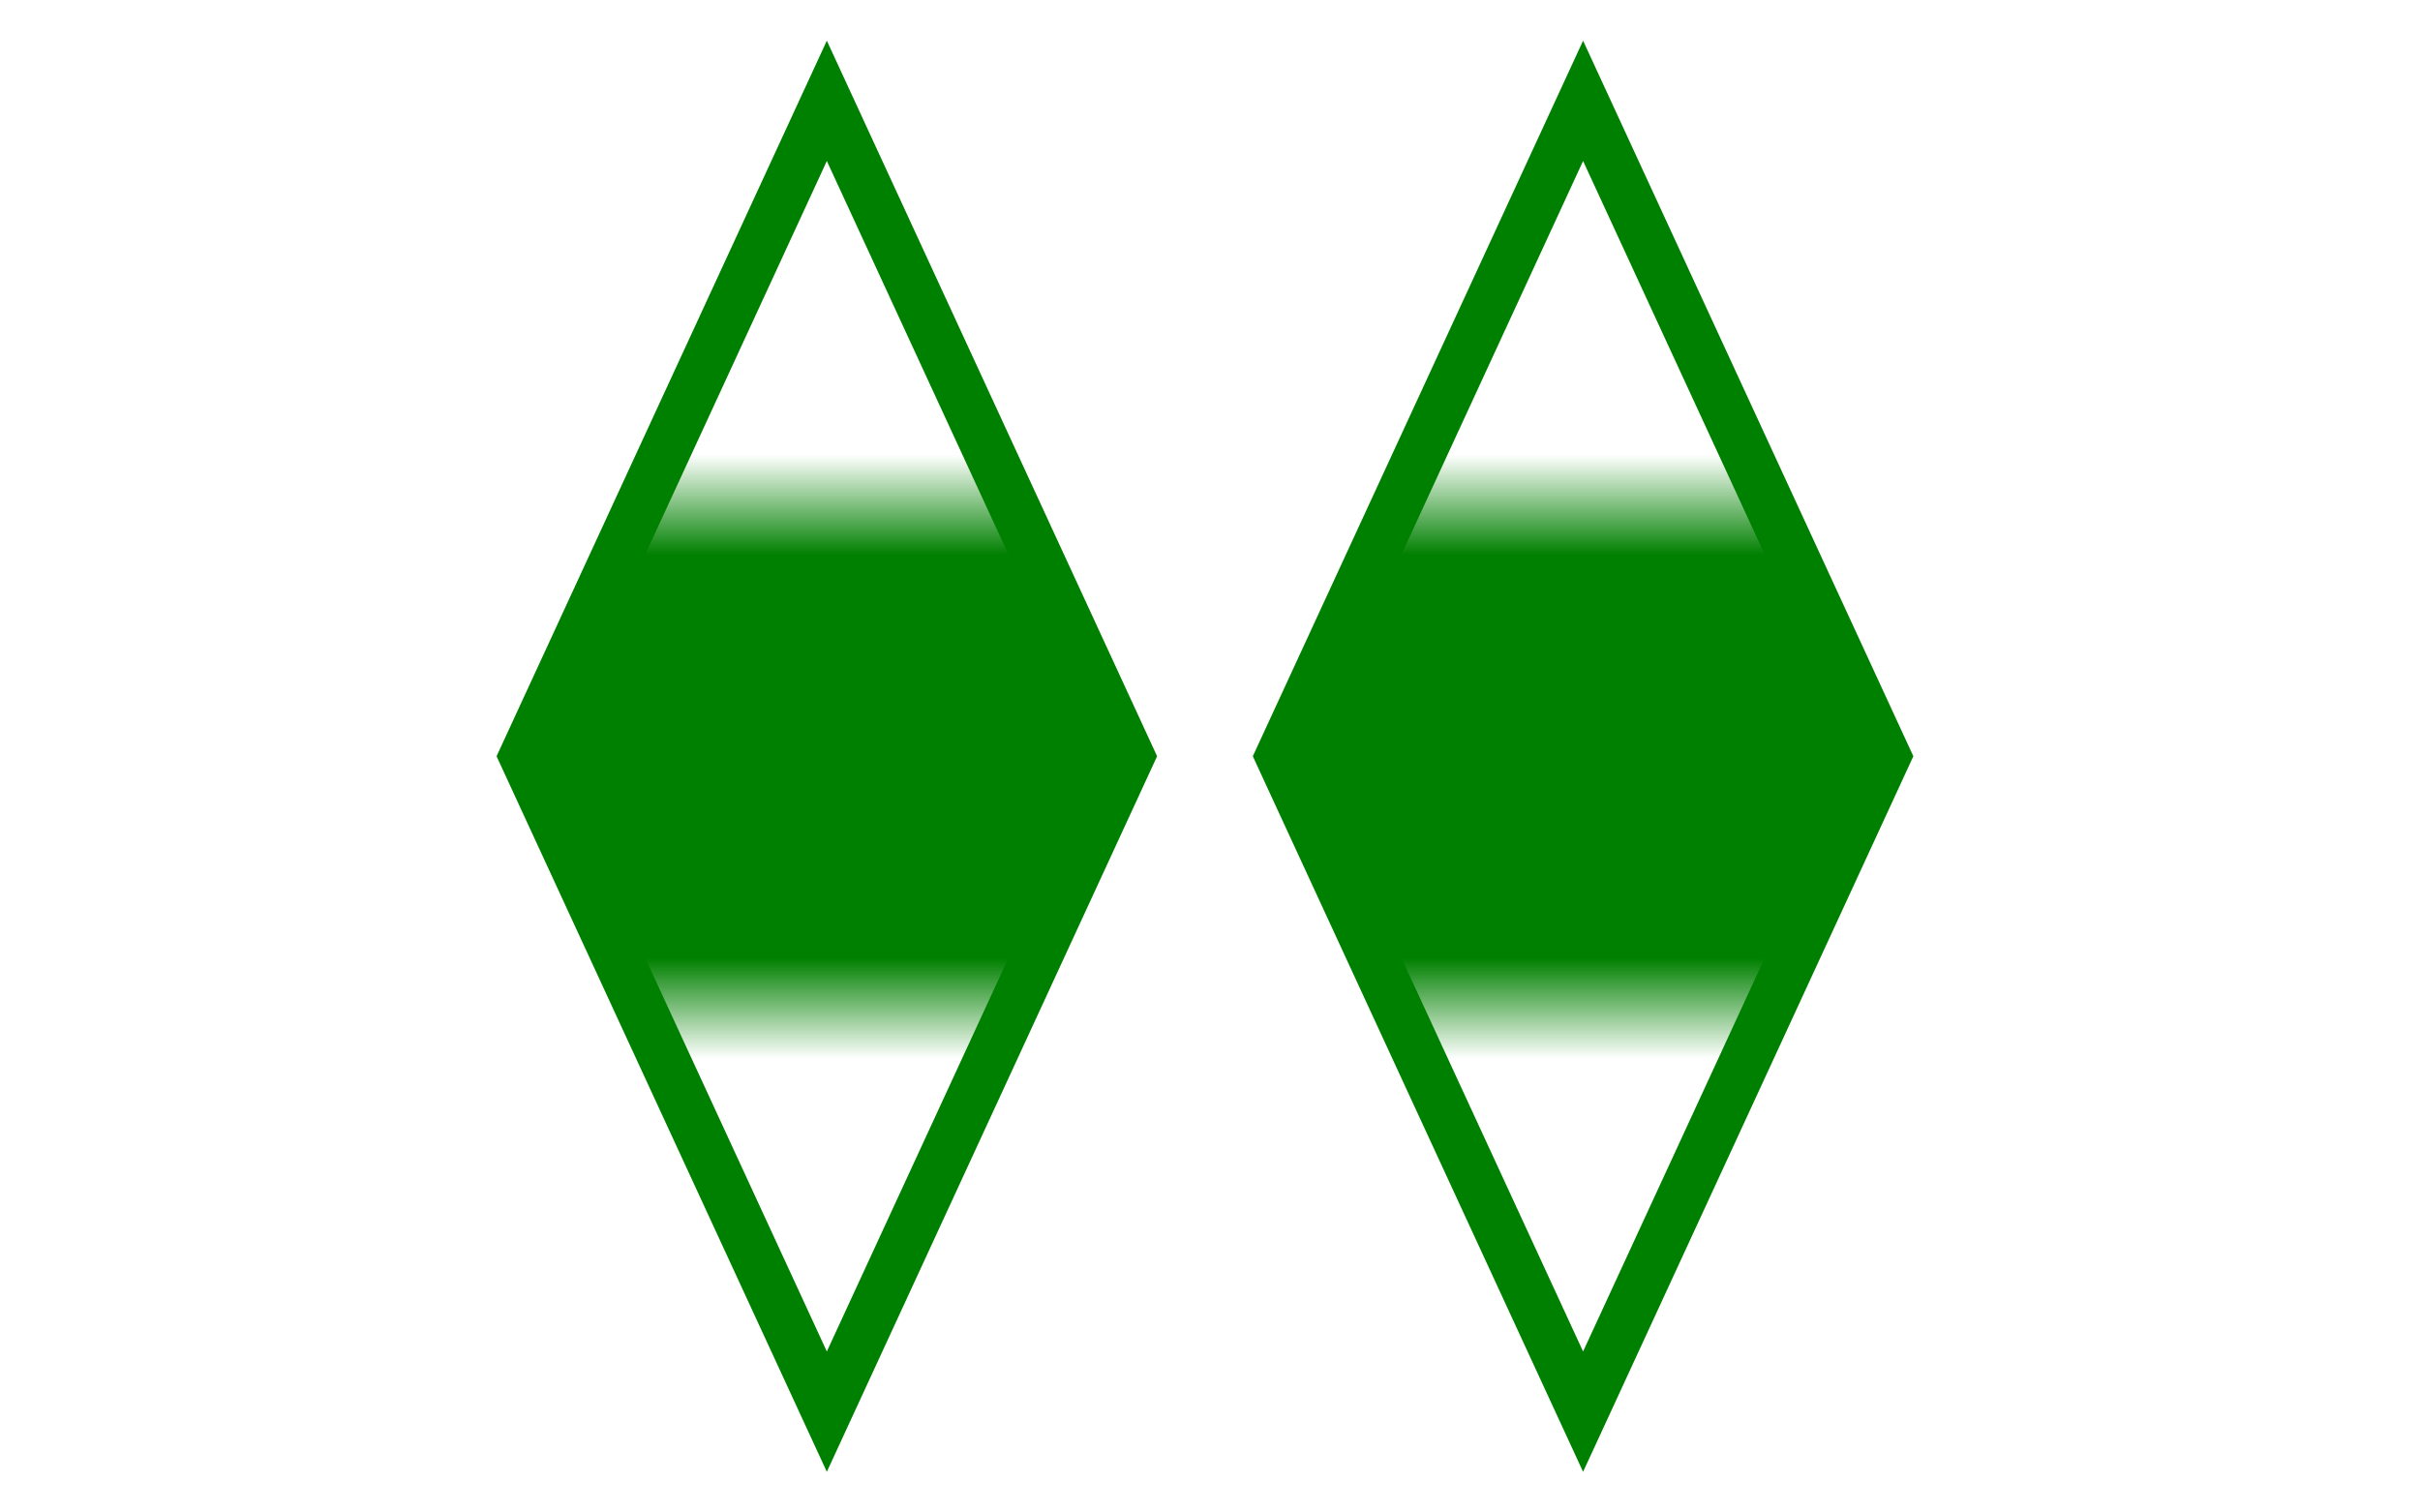 <?xml version="1.0" encoding="utf-8" ?>
<svg baseProfile="full" height="150" version="1.1" width="240" xmlns="http://www.w3.org/2000/svg" xmlns:ev="http://www.w3.org/2001/xml-events" xmlns:xlink="http://www.w3.org/1999/xlink"><defs><pattern height="10" id="striped" patternTransform="translate(0,0),scale(10,10)" patternUnits="userSpaceOnUse" width="5"><rect height="10" style="fill:green;stroke:none" width="5" x="0" y="5" /></pattern><pattern height="10" id="striped" patternTransform="translate(0,0),scale(10,10)" patternUnits="userSpaceOnUse" width="5"><rect height="10" style="fill:green;stroke:none" width="5" x="0" y="5" /></pattern></defs><g><path d="M82,10 l30,65 l-30,65 l-30,-65 z" fill="none" stroke="green" stroke-width="5px" style="fill:url(#striped);fill-opacity:1.0" /><path d="M157,10 l30,65 l-30,65 l-30,-65 z" fill="none" stroke="green" stroke-width="5px" style="fill:url(#striped);fill-opacity:1.0" /></g></svg>